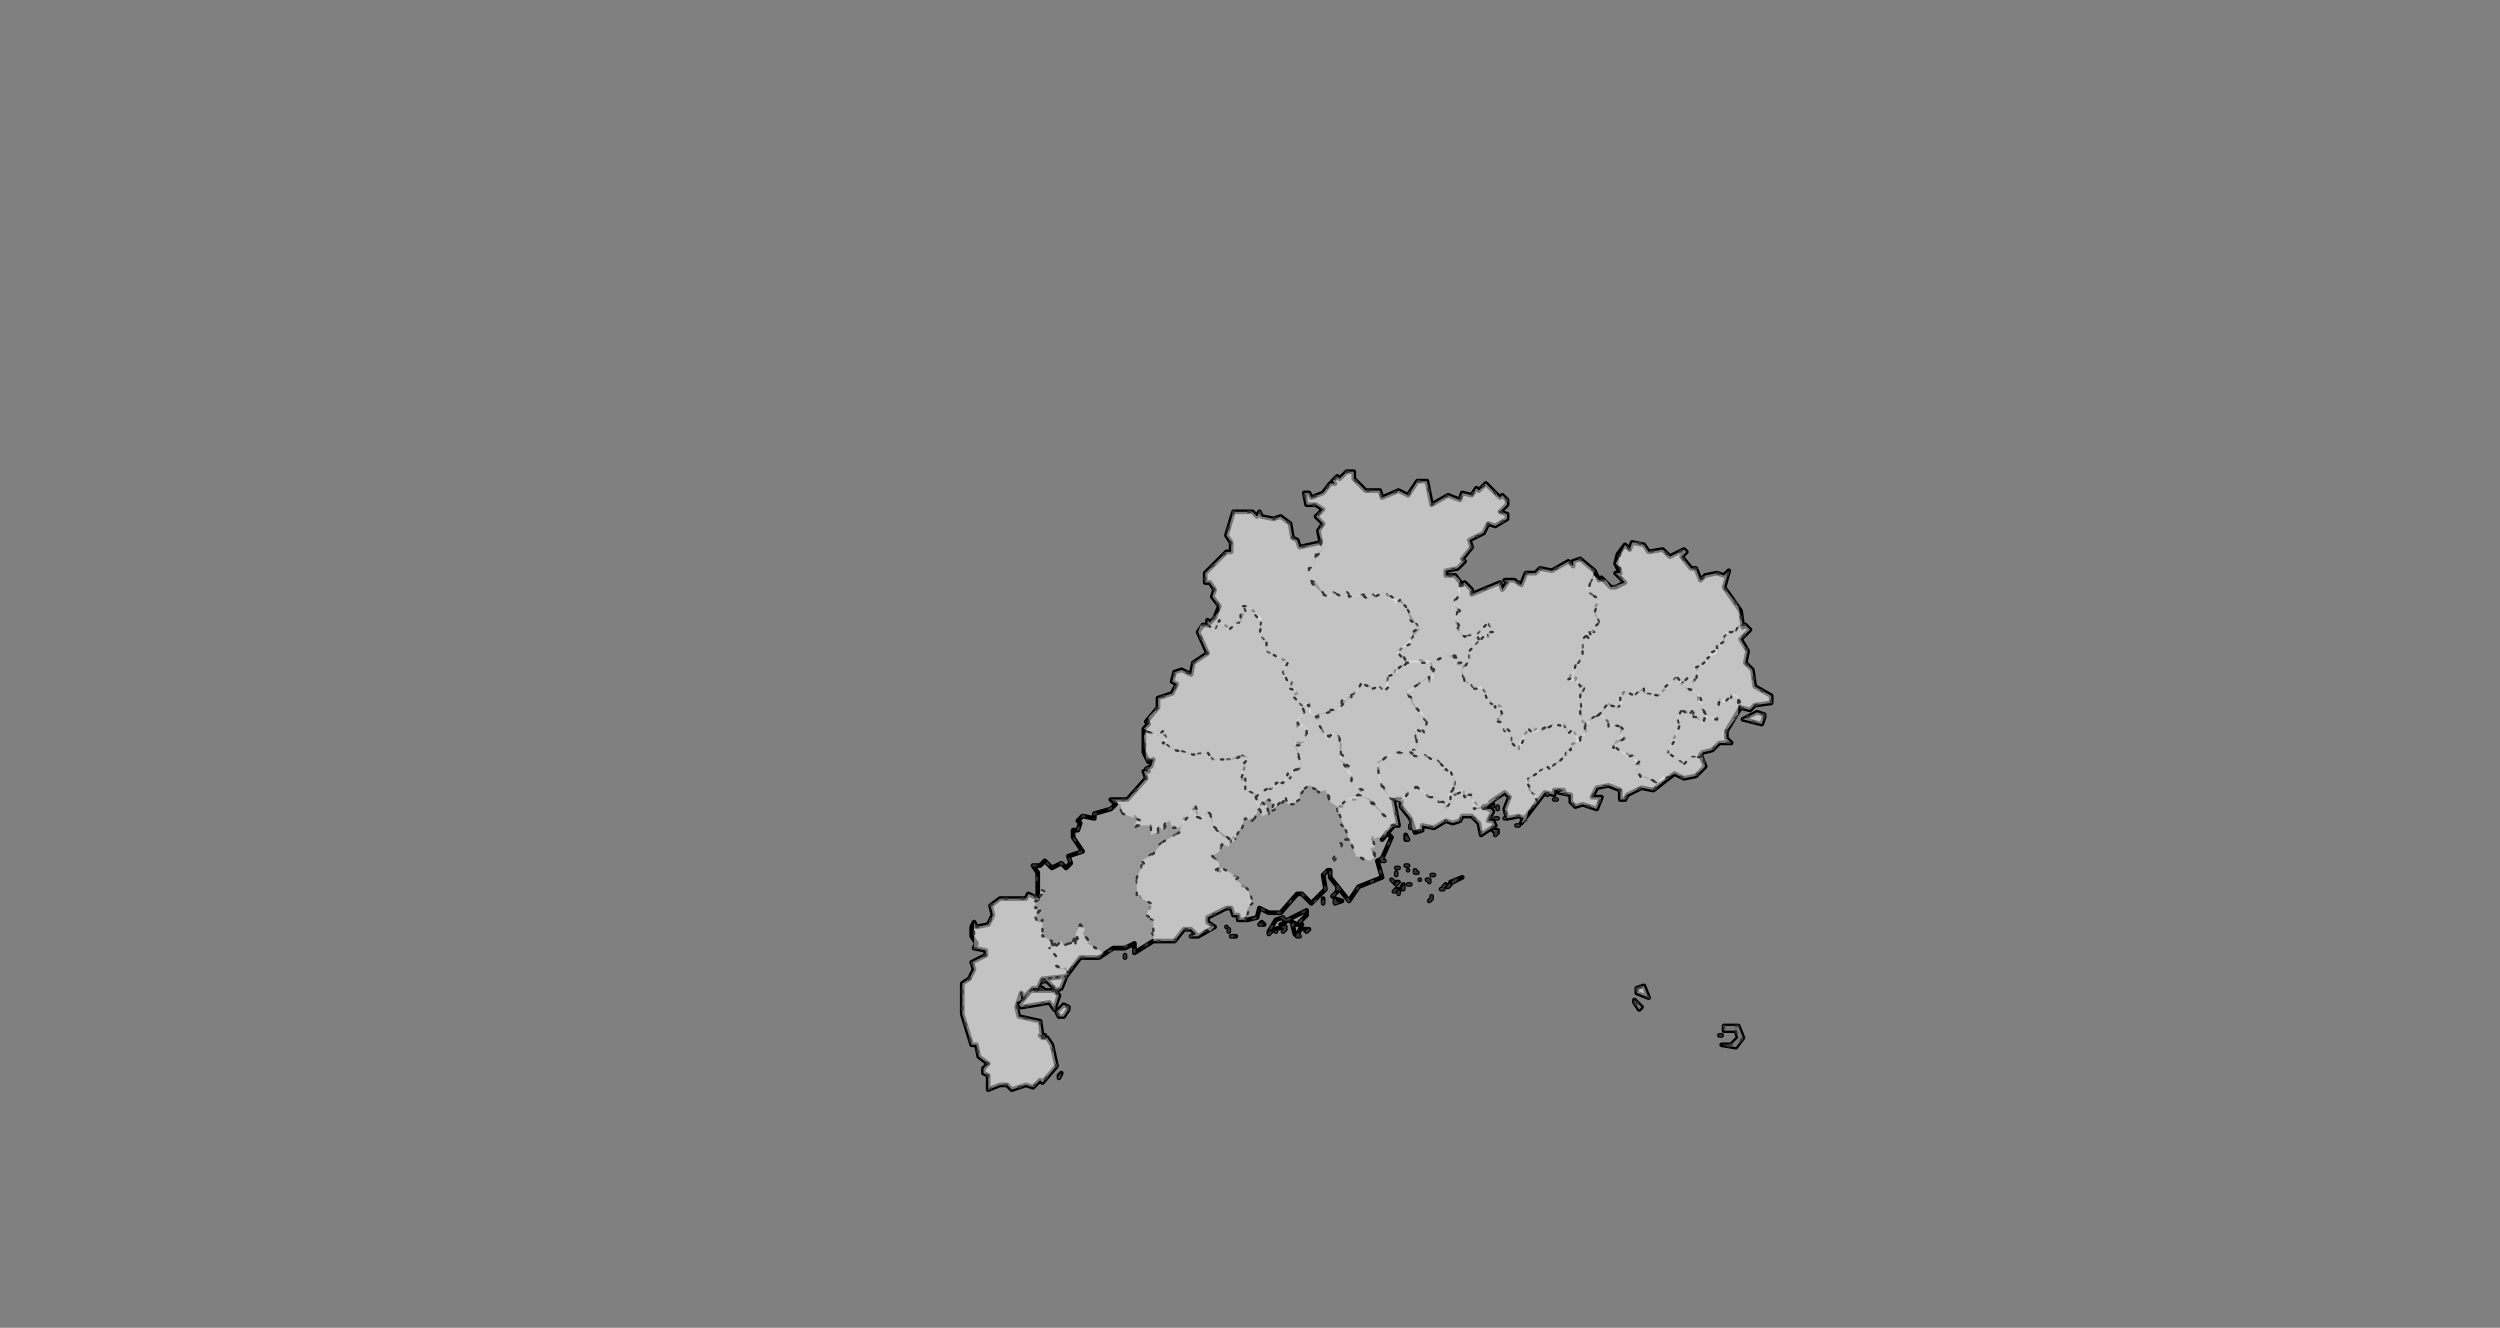 <svg xmlns="http://www.w3.org/2000/svg" pointer-events="none" class="leaflet-zoom-animated" width="1060" height="563" viewBox="-88 -47 1060 563" style="transform: translate3d(-88px, -47px, 0px);"><rect x="-88" y="-47" width="1060" height="563" fill="#808080" stroke="none"/><g><path class="leaflet-interactive" stroke="black" stroke-opacity="1" stroke-width="2" stroke-linecap="round" stroke-linejoin="round" fill="#fff" fill-opacity="0.2" fill-rule="evenodd" d="M476 322L476 325L484 335L488 329L498 325L496 318L498 317L502 308L500 306L498 309L503 303L505 303L503 293L504 292L506 292L506 295L510 300L512 306L515 305L515 303L520 304L525 301L528 302L531 301L532 299L536 299L539 302L540 307L546 303L545 301L543 301L545 297L541 295L545 294L544 293L550 289L552 291L550 296L551 300L556 299L558 300L557 302L567 289L571 290L571 288L575 288L573 289L578 290L578 293L580 295L583 294L589 296L591 291L587 291L589 287L594 286L599 288L599 292L601 292L602 290L608 287L613 288L622 281L626 283L631 282L635 278L633 273L634 272L638 271L641 268L646 268L644 266L644 263L650 253L654 254L656 252L663 251L663 248L656 244L655 237L652 234L653 229L650 224L654 220L652 218L651 219L650 212L643 202L645 195L643 197L640 196L635 197L633 199L631 194L629 194L625 189L627 187L626 186L620 189L617 186L611 187L609 184L604 183L603 186L601 184L598 188L597 192L599 196L597 196L601 200L597 202L595 202L591 198L590 199L588 195L582 190L579 191L579 193L577 191L570 195L565 194L563 196L559 196L557 201L554 199L550 199L551 200L549 203L548 200L536 205L536 203L533 200L532 201L529 197L525 197L525 195L530 194L533 191L532 190L536 185L535 182L541 179L543 175L546 176L551 173L551 171L548 170L551 167L551 165L549 163L548 164L542 158L539 161L538 160L536 163L532 162L531 165L526 163L519 167L517 157L513 157L509 163L505 161L498 164L497 161L491 161L486 156L486 153L483 153L480 156L479 155L477 157L478 158L476 158L473 162L468 164L467 162L465 162L466 167L470 167L473 169L470 172L473 175L471 178L472 183L463 185L462 182L460 181L459 175L455 172L452 173L447 172L446 170L445 172L443 170L435 170L432 180L434 183L434 187L432 187L423 196L423 200L425 200L427 203L426 206L429 210L427 215L425 217L424 216L424 218L422 218L420 221L424 230L418 234L417 239L413 237L410 238L409 242L411 243L409 247L403 249L403 253L398 259L399 260L397 262L397 272L399 276L401 275L400 278L398 279L399 280L397 280L398 283L390 292L383 292L385 294L383 296L376 298L376 300L371 299L369 301L370 302L369 305L367 305L367 308L371 314L365 316L366 319L364 321L362 319L358 321L355 318L353 320L350 320L352 323L352 334L348 332L347 334L336 334L332 337L333 341L331 345L326 346L325 344L324 346L324 350L326 353L325 355L330 356L330 358L324 361L325 364L323 368L320 370L320 383L324 396L326 396L327 401L331 404L329 406L329 408L331 409L331 415L336 413L339 413L341 415L347 413L350 414L353 411L354 412L360 405L358 396L356 393L354 393L353 386L344 384L343 380L345 374L346 376L350 372L352 372L354 368L364 367L370 359L378 359L384 355L389 355L393 353L393 357L401 352L410 352L414 347L417 347L419 349L417 350L420 350L427 346L424 344L424 342L432 338L434 338L435 341L437 341L437 343L441 343L445 342L446 338L450 340L455 340L462 332L464 332L468 336L474 330L473 324L475 322zM660 256L657 255L651 258L659 260L660 257zM462 350L464 345L463 344L466 341L466 339L458 343L462 345L460 345L461 349zM450 349L452 347L457 346L455 345L457 344L456 342L453 343L450 348zM547 300L546 300zM520 324L519 324zM528 327L532 325L527 327zM504 328L505 327L503 327L504 328zM360 373L362 372L364 367L355 368L360 373zM446 345L448 345L447 344zM359 373L349 373L344 379L345 380L357 378L359 381L361 375L359 373zM509 328L510 328zM518 335L519 334L518 335zM434 350L436 350L434 350zM509 320L508 320zM517 326L518 326zM546 306L547 305L545 305zM507 330L507 328L506 330zM519 334L519 333zM505 332L505 330L505 332zM514 326L514 326zM478 336L481 335L478 334L478 336zM389 359L389 358zM512 322L512 323zM509 309L508 307L508 309zM509 322L509 322zM526 329L527 328L525 329zM479 330L480 330zM524 329L525 328L524 329zM478 332L477 333L479 331L478 332zM457 343L457 343zM545 295L545 295zM502 326L503 327L502 326zM643 388L643 390L648 390L649 393L646 396L642 396L648 397L651 393L649 388L646 388zM503 331L504 330L503 331zM555 303L556 303zM433 348L433 347zM466 348L467 347L465 347L466 348zM473 336L473 334L473 336zM432 346L432 346zM456 348L457 347L456 348zM547 295L547 296zM513 323L512 323zM550 300L550 300zM504 321L505 321zM546 307L547 306zM453 348L453 348zM354 393L355 392L353 392zM568 290L568 290zM518 327L518 326zM642 392L641 392zM504 323L504 324zM457 347L457 347zM365 380L363 379L360 382L361 384L363 384L365 381zM571 292L572 292zM361 410L362 408L361 409zM523 330L524 330zM354 369L355 369zM510 303L510 303zM463 350L462 349zM498 318L499 318zM353 372L355 373L354 372zM606 372L606 374L611 376L609 371L606 372zM605 378L607 381L608 380L605 377zM510 304L510 303z"/><path class="leaflet-interactive" stroke="#333" stroke-opacity="1" stroke-width="1" stroke-linecap="round" stroke-linejoin="round" stroke-dasharray="1,6" fill="#eee" fill-opacity="0.5" fill-rule="evenodd" d="M488 290L493 292L501 301L501 303L505 303L503 293L498 287L496 276L504 272L510 273L511 271L513 271L512 263L515 262L516 264L517 259L515 257L516 256L511 252L509 247L516 241L518 240L518 242L520 240L518 233L510 233L505 237L504 236L503 239L501 238L499 246L497 244L494 245L490 243L479 254L472 256L470 258L471 257L471 260L475 267L475 265L477 265L478 263L479 264L481 269L480 275L484 278L483 280L485 282L485 286L489 288L488 289z"/><path class="leaflet-interactive" stroke="#333" stroke-opacity="1" stroke-width="1" stroke-linecap="round" stroke-linejoin="round" stroke-dasharray="1,6" fill="#eee" fill-opacity="0.5" fill-rule="evenodd" d="M508 234L519 234L525 231L529 231L530 232L528 234L533 235L535 233L535 229L542 222L543 223L543 221L545 221L543 217L538 222L538 224L536 222L532 223L529 217L530 212L528 208L531 206L531 199L529 197L525 197L525 195L530 194L533 191L532 190L536 185L535 182L541 179L543 175L546 176L551 173L551 171L548 170L551 167L551 165L549 163L548 164L542 158L539 161L538 160L536 163L532 162L531 165L526 163L519 167L517 157L513 157L509 163L505 161L498 164L497 161L491 161L486 156L486 153L483 153L480 156L479 155L477 157L478 158L476 158L473 162L468 164L467 162L465 162L466 167L470 167L473 169L470 172L473 175L471 178L473 186L470 189L469 193L467 194L467 199L470 200L474 206L476 206L477 204L481 206L483 204L485 206L491 205L492 207L494 205L495 206L499 204L504 209L506 207L514 220L504 230L507 231L508 233z"/><path class="leaflet-interactive" stroke="#333" stroke-opacity="1" stroke-width="1" stroke-linecap="round" stroke-linejoin="round" stroke-dasharray="1,6" fill="#eee" fill-opacity="0.5" fill-rule="evenodd" d="M528 288L526 290L527 293L525 296L524 293L522 293L522 291L518 291L514 287L512 287L513 286L511 287L506 292L506 295L510 300L511 305L515 305L515 303L520 304L525 301L528 302L531 301L532 299L536 299L539 302L540 307L546 303L545 301L543 301L545 297L544 296L537 296L538 294L535 290L533 291L532 288L530 288L529 290L528 289zM509 309L508 307L508 309zM510 303L510 303zM510 304L510 303z"/><path class="leaflet-interactive" stroke="#333" stroke-opacity="1" stroke-width="1" stroke-linecap="round" stroke-linejoin="round" stroke-dasharray="1,6" fill="#fff" fill-opacity="0" fill-rule="evenodd" d="M484 309L479 309L481 311L476 319L476 325L484 335L488 329L498 325L496 318L498 317L502 308L500 306L498 309L494 308L493 313L495 315L491 318L488 316L484 309zM520 324L519 324zM528 327L532 325L527 327zM504 328L505 327L503 327L504 328zM509 328L510 328zM518 335L519 334L518 335zM509 320L508 320zM517 326L518 326zM507 330L507 328L506 330zM519 334L519 333zM514 326L514 326zM478 336L481 335L478 334L478 336zM505 332L505 330L505 332zM512 322L512 323zM509 322L509 322zM526 329L527 328L525 329zM479 330L480 330zM524 329L525 328L524 329zM478 332L477 333L479 331L478 332zM502 326L503 327L502 326zM503 331L504 330L503 331zM513 323L512 323zM504 321L505 321zM518 327L518 326zM504 323L504 324zM523 330L524 330zM498 318L499 318z"/><path class="leaflet-interactive" stroke="#333" stroke-opacity="1" stroke-width="1" stroke-linecap="round" stroke-linejoin="round" stroke-dasharray="1,6" fill="#eee" fill-opacity="0.5" fill-rule="evenodd" d="M633 274L634 272L638 271L641 268L646 268L644 266L644 263L649 256L649 248L646 247L646 249L641 250L640 258L635 256L634 259L630 257L630 254L628 256L625 254L623 257L624 261L619 272L626 277L629 274L632 274zM660 256L657 255L651 258L659 260L660 257z"/><path class="leaflet-interactive" stroke="#333" stroke-opacity="1" stroke-width="1" stroke-linecap="round" stroke-linejoin="round" stroke-dasharray="1,6" fill="#eee" fill-opacity="0.5" fill-rule="evenodd" d="M471 256L470 257L468 255L467 251L464 252L465 255L462 258L462 261L465 261L466 264L464 267L465 268L461 268L464 278L461 280L460 279L459 283L458 281L456 285L452 285L452 287L446 289L444 292L446 295L449 292L452 294L451 297L456 292L457 293L457 291L458 294L460 294L463 292L463 289L467 286L470 287L471 289L474 288L476 293L479 295L481 295L483 292L487 292L488 289L490 288L485 286L485 281L480 275L482 274L480 272L480 266L478 263L475 266L471 260L471 257zM462 279L462 279z"/><path class="leaflet-interactive" stroke="#333" stroke-opacity="1" stroke-width="1" stroke-linecap="round" stroke-linejoin="round" stroke-dasharray="1,6" fill="#fff" fill-opacity="0" fill-rule="evenodd" d="M434 309L433 312L430 311L429 314L426 316L429 319L428 322L437 325L436 326L439 329L441 329L443 335L440 343L442 343L445 342L446 338L450 340L455 340L462 332L464 332L468 336L470 335L474 330L473 324L480 315L481 311L479 309L483 309L483 305L480 302L479 296L475 290L466 286L461 294L459 294L458 291L455 294L454 293L453 296L451 297L452 294L450 292L448 294L450 298L447 299L446 296L444 297L445 298L443 301L440 300L438 306L436 309L435 308L435 310L434 309zM462 350L464 345L463 344L466 341L466 339L458 343L462 345L460 345L461 349zM450 349L452 347L457 346L455 345L457 344L456 342L453 343L450 348zM446 345L448 345L447 344zM457 343L457 343zM466 348L467 347L465 347L466 348zM473 336L473 334L473 336zM456 348L457 347L456 348zM453 348L453 348zM457 347L457 347zM463 350L462 349z"/><path class="leaflet-interactive" stroke="#333" stroke-opacity="1" stroke-width="1" stroke-linecap="round" stroke-linejoin="round" stroke-dasharray="1,6" fill="#eee" fill-opacity="0.5" fill-rule="evenodd" d="M365 366L364 363L362 364L359 362L361 360L357 355L358 352L354 350L354 344L352 344L351 342L353 338L351 338L351 336L353 334L348 332L347 334L336 334L332 337L333 341L331 345L326 346L325 344L325 355L330 356L330 358L324 361L325 364L323 368L320 370L320 383L324 396L326 396L327 401L331 404L329 406L329 408L331 409L331 415L336 413L339 413L341 415L347 413L350 414L353 411L354 412L360 405L358 396L356 393L354 393L353 386L344 384L343 378L345 377L345 374L346 376L350 372L352 372L354 368L364 367zM358 353L359 354L357 355L361 360L359 362L365 365L370 359L378 359L380 357L373 353L374 352L371 349L372 347L370 345L368 349L369 351L367 353L368 352L363 354L362 352L360 354L359 353zM353 333L355 331L354 330L353 332zM353 339L352 340L353 339zM360 373L362 372L364 367L355 368L360 373zM359 373L349 373L344 379L345 380L357 378L359 381L361 375L359 373zM368 351L368 352zM354 393L355 392L353 392zM365 380L363 379L360 382L361 384L363 384L365 381zM361 410L362 408L361 409zM354 369L355 369zM353 372L355 373L354 372z"/><path class="leaflet-interactive" stroke="#333" stroke-opacity="1" stroke-width="1" stroke-linecap="round" stroke-linejoin="round" stroke-dasharray="1,6" fill="#fff" fill-opacity="0" fill-rule="evenodd" d="M367 352L370 345L374 353L375 352L375 354L380 357L393 353L393 357L402 351L400 348L401 343L398 342L400 337L394 332L394 326L396 323L396 318L402 314L402 312L412 306L411 303L410 304L408 301L405 305L403 303L403 306L400 307L400 303L396 302L393 304L395 301L393 299L388 298L386 294L379 298L376 298L376 300L371 299L369 301L370 302L369 305L367 305L367 308L371 314L365 316L366 319L364 321L362 319L358 321L355 318L353 320L350 320L352 323L351 329L355 331L353 335L351 335L351 338L353 338L351 342L353 344L354 343L354 350L356 350L360 354L361 352L363 354L367 352zM358 353L359 354zM352 340L353 339L352 340zM368 352L368 353zM389 359L389 358zM357 355L357 355z"/><path class="leaflet-interactive" stroke="#333" stroke-opacity="1" stroke-width="1" stroke-linecap="round" stroke-linejoin="round" stroke-dasharray="1,6" fill="#eee" fill-opacity="0.5" fill-rule="evenodd" d="M464 252L460 248L462 247L461 245L459 245L460 242L458 242L456 238L458 235L457 233L449 229L449 225L446 222L447 215L441 210L439 210L440 212L438 217L436 217L434 220L429 216L427 220L425 218L421 218L420 221L424 230L418 234L417 239L413 237L410 238L409 242L411 243L409 247L403 249L403 253L399 257L399 260L397 262L402 265L405 264L407 266L405 267L408 270L418 273L424 272L426 275L434 275L437 273L441 274L438 283L440 283L440 288L445 290L450 287L452 288L453 285L457 284L458 281L459 283L460 280L464 278L461 269L463 269L466 264L466 262L464 260L463 261L462 259L465 255L464 252z"/><path class="leaflet-interactive" stroke="#333" stroke-opacity="1" stroke-width="1" stroke-linecap="round" stroke-linejoin="round" stroke-dasharray="1,6" fill="#eee" fill-opacity="0.5" fill-rule="evenodd" d="M541 296L550 289L552 291L550 296L551 300L556 299L558 300L557 302L559 301L560 297L564 293L563 290L560 288L560 283L568 278L569 279L576 273L576 271L578 271L578 269L582 267L579 263L577 264L575 260L571 260L566 263L563 262L562 264L560 262L556 268L556 271L553 268L553 264L551 262L550 263L548 258L547 259L549 253L546 251L546 253L542 249L543 248L540 244L537 245L535 242L534 243L532 239L532 234L528 234L530 232L525 231L519 234L520 237L518 242L518 240L509 246L509 248L511 249L511 251L517 259L516 264L512 262L513 270L510 272L514 274L516 273L518 275L520 274L524 278L523 279L525 279L529 284L528 289L529 290L533 288L533 290L536 290L537 296L540 295zM547 300L546 300zM546 306L547 305L545 305zM545 295L545 295zM555 303L556 303zM547 295L547 296zM550 300L550 300zM546 307L547 306z"/><path class="leaflet-interactive" stroke="#333" stroke-opacity="1" stroke-width="1" stroke-linecap="round" stroke-linejoin="round" stroke-dasharray="1,6" fill="#eee" fill-opacity="0.5" fill-rule="evenodd" d="M625 243L628 240L630 242L632 239L631 236L636 234L636 232L640 230L640 227L642 227L643 223L647 220L648 221L649 218L651 218L649 210L643 202L645 195L643 197L640 196L635 197L633 199L631 194L629 194L625 189L627 187L626 186L620 189L617 186L611 187L609 184L606 183L604 183L603 186L601 184L597 192L599 194L599 196L597 196L601 200L595 202L593 199L590 199L588 197L585 202L585 204L590 207L588 211L590 217L587 220L588 221L586 220L586 224L584 222L583 223L583 231L577 241L579 242L580 240L580 242L584 244L582 249L583 259L586 260L586 258L590 256L594 251L598 253L600 251L599 249L601 246L605 248L608 245L610 247L615 248L623 240L624 242z"/><path class="leaflet-interactive" stroke="#333" stroke-opacity="1" stroke-width="1" stroke-linecap="round" stroke-linejoin="round" stroke-dasharray="1,6" fill="#eee" fill-opacity="0.5" fill-rule="evenodd" d="M590 256L584 260L585 263L578 269L578 271L576 271L576 273L572 277L569 279L568 278L559 284L564 293L567 289L571 290L571 288L575 288L573 289L578 290L578 293L580 295L583 294L589 296L591 291L587 291L589 287L594 286L599 288L599 292L601 292L602 290L608 287L613 288L619 283L617 282L615 285L608 282L606 280L605 277L607 277L605 274L596 270L597 267L601 266L599 264L599 261L593 260L594 259L591 256zM643 388L643 390L648 390L649 393L646 396L642 396L648 397L651 393L649 388L646 388zM568 290L568 290zM642 392L641 392zM571 292L572 292zM606 372L606 374L611 376L609 371L606 372zM605 378L607 381L608 380L605 377z"/><path class="leaflet-interactive" stroke="#333" stroke-opacity="1" stroke-width="1" stroke-linecap="round" stroke-linejoin="round" stroke-dasharray="1,6" fill="#eee" fill-opacity="0.5" fill-rule="evenodd" d="M582 267L582 265L584 265L584 259L582 256L582 247L584 244L582 244L580 240L577 241L579 240L580 235L583 231L583 224L585 222L587 224L586 221L588 221L587 220L590 217L588 213L590 207L585 204L588 195L582 190L579 191L579 193L577 191L570 195L565 194L563 196L559 196L557 201L554 199L550 199L551 200L549 203L548 200L536 205L536 203L533 200L530 203L531 205L528 209L531 212L529 215L531 219L530 220L533 223L535 222L539 224L538 222L543 217L545 221L543 221L543 223L542 222L535 229L535 233L532 237L533 242L535 242L537 245L541 245L543 251L545 251L546 253L546 251L548 253L549 256L546 259L548 259L550 263L551 262L553 264L553 268L556 271L560 262L562 264L570 260L576 261L577 264L578 263L581 267z"/><path class="leaflet-interactive" stroke="#333" stroke-opacity="1" stroke-width="1" stroke-linecap="round" stroke-linejoin="round" stroke-dasharray="1,6" fill="#eee" fill-opacity="0.5" fill-rule="evenodd" d="M440 343L441 338L443 336L441 330L436 326L437 325L430 321L428 323L427 322L429 321L429 319L426 316L429 314L430 311L433 312L434 309L431 308L426 303L425 297L421 300L419 299L419 295L416 298L416 300L414 300L412 306L405 310L401 315L396 318L397 319L394 325L394 333L400 336L398 341L401 343L401 352L410 352L414 347L417 347L419 349L417 350L420 350L424 347L425 348L427 346L424 344L424 342L432 338L434 338L435 341L437 341L437 343L440 343zM434 350L436 350L434 350zM433 348L433 347zM432 346L432 346z"/><path class="leaflet-interactive" stroke="#333" stroke-opacity="1" stroke-width="1" stroke-linecap="round" stroke-linejoin="round" stroke-dasharray="1,6" fill="#eee" fill-opacity="0.5" fill-rule="evenodd" d="M472 183L463 185L462 182L460 181L459 175L455 172L452 173L447 172L446 170L445 172L443 170L435 170L432 180L434 183L434 187L432 187L423 196L423 200L425 200L427 203L426 206L429 210L429 212L425 217L424 216L424 218L427 220L429 216L433 220L438 216L438 213L440 213L439 210L441 210L447 217L446 222L449 225L449 229L458 234L456 238L458 242L460 242L459 245L462 246L460 248L464 252L467 252L467 255L470 257L476 254L480 254L481 250L483 250L484 248L485 249L485 247L487 247L489 243L492 243L494 245L497 244L499 246L501 244L500 240L505 238L504 237L508 234L505 230L506 228L510 226L511 221L514 219L510 216L508 210L499 204L495 206L494 205L492 207L489 205L484 206L483 204L481 206L477 204L475 206L473 205L467 199L467 194L469 193L470 188L473 186L472 184z"/><path class="leaflet-interactive" stroke="#333" stroke-opacity="1" stroke-width="1" stroke-linecap="round" stroke-linejoin="round" stroke-dasharray="1,6" fill="#eee" fill-opacity="0.5" fill-rule="evenodd" d="M528 288L529 285L527 280L524 280L524 278L520 274L519 275L516 273L514 274L505 272L501 273L496 277L497 284L501 291L503 292L506 293L512 286L518 291L522 291L522 293L524 293L525 295L527 293L527 288z"/><path class="leaflet-interactive" stroke="#333" stroke-opacity="1" stroke-width="1" stroke-linecap="round" stroke-linejoin="round" stroke-dasharray="1,6" fill="#eee" fill-opacity="0.5" fill-rule="evenodd" d="M498 308L503 303L501 303L501 301L492 292L488 290L483 292L479 296L487 316L493 318L495 316L493 313L495 312L494 309L496 308z"/><path class="leaflet-interactive" stroke="#333" stroke-opacity="1" stroke-width="1" stroke-linecap="round" stroke-linejoin="round" stroke-dasharray="1,6" fill="#eee" fill-opacity="0.5" fill-rule="evenodd" d="M650 253L654 254L656 252L663 251L663 248L656 244L655 237L652 234L653 229L650 224L654 220L652 218L650 218L648 221L644 221L643 225L640 227L641 228L637 230L637 232L632 236L631 242L628 240L625 243L629 246L632 246L632 250L634 252L633 253L638 258L640 258L641 249L643 251L646 248L648 248L650 251z"/><path class="leaflet-interactive" stroke="#333" stroke-opacity="1" stroke-width="1" stroke-linecap="round" stroke-linejoin="round" stroke-dasharray="1,6" fill="#eee" fill-opacity="0.5" fill-rule="evenodd" d="M633 274L629 274L626 277L619 272L622 267L624 261L623 258L625 254L627 254L628 256L630 254L631 255L629 257L632 257L634 260L635 257L637 258L633 253L634 252L632 246L627 245L623 240L616 246L616 248L609 247L609 245L605 248L601 246L599 248L599 253L594 252L590 256L594 259L594 261L598 260L600 262L599 265L601 266L596 269L602 274L605 273L605 276L607 276L605 278L608 283L609 282L615 285L622 281L626 283L631 282L635 278L634 274z"/><path class="leaflet-interactive" stroke="#333" stroke-opacity="1" stroke-width="1" stroke-linecap="round" stroke-linejoin="round" stroke-dasharray="1,6" fill="#eee" fill-opacity="0.5" fill-rule="evenodd" d="M448 294L447 293L446 295L444 290L440 288L440 284L438 284L440 278L439 277L441 275L440 273L435 275L426 275L424 272L418 273L410 271L405 268L407 267L405 263L403 265L398 263L397 265L398 275L401 275L400 278L398 279L399 280L397 280L398 283L390 292L383 292L387 294L388 298L396 301L394 301L393 303L400 303L400 307L403 306L403 303L405 305L406 302L408 301L409 304L412 304L419 295L420 298L418 299L422 300L424 297L426 299L426 303L435 310L440 300L443 301L442 300L444 300L446 295L447 299L450 298L449 294z"/></g></svg>